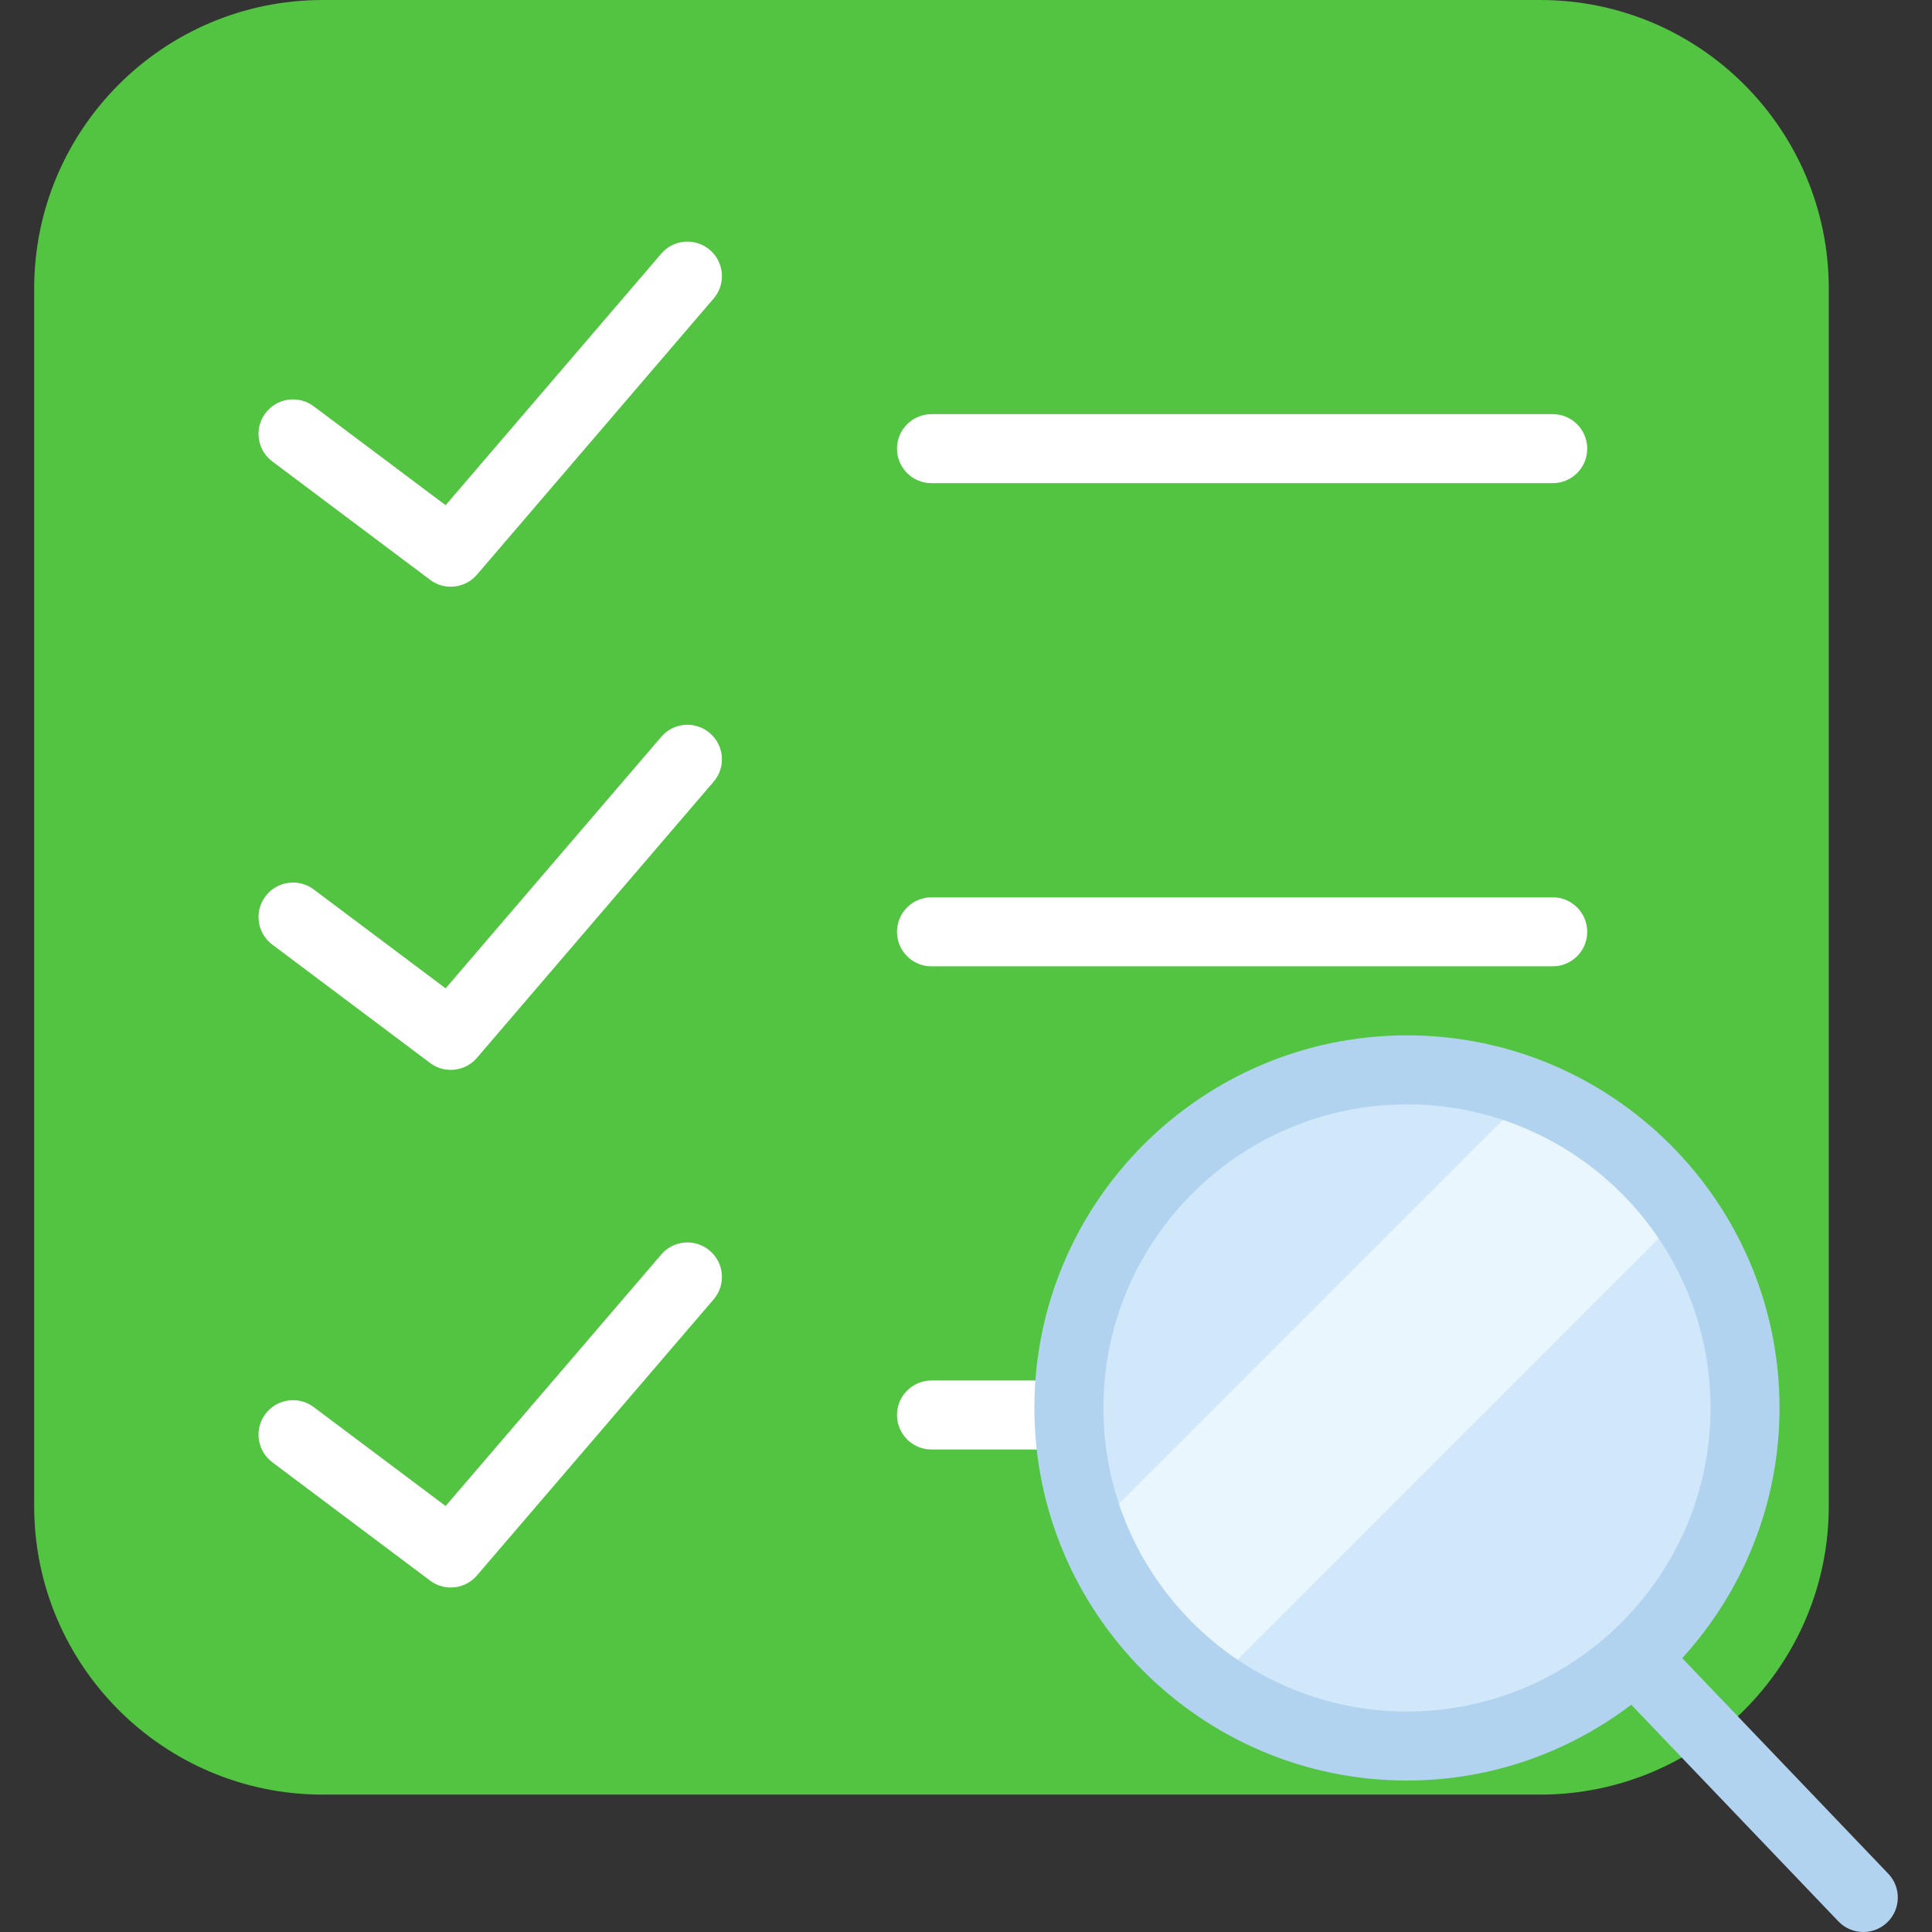 <?xml version="1.0"?>
<svg xmlns="http://www.w3.org/2000/svg" xmlns:xlink="http://www.w3.org/1999/xlink" version="1.1" id="Capa_1" x="0px" y="0px" viewBox="0 0 55.981 55.981" style="enable-background:new 0 0 55.981 55.981;" xml:space="preserve" width="512px" height="512px" class=""><rect x="0" y="0" width="55.981" height="55.981" fill="#333333" stroke="none"/><g><g>
	<g>
		<path style="fill:#52C441" d="M44.627,52H9.354c-4.619,0-8.364-3.745-8.364-8.364V8.364C0.991,3.745,4.735,0,9.354,0h35.272    c4.619,0,8.364,3.745,8.364,8.364v35.272C52.991,48.255,49.246,52,44.627,52z" data-original="#3ABCA7" class="active-path" data-old_color="#21FF00"/>
		<path style="fill:#FFFFFF;" d="M44.991,14h-18c-0.553,0-1-0.447-1-1s0.447-1,1-1h18c0.553,0,1,0.447,1,1S45.543,14,44.991,14z" data-original="#FFFFFF"/>
		<path style="fill:#FFFFFF;" d="M44.991,28h-18c-0.553,0-1-0.447-1-1s0.447-1,1-1h18c0.553,0,1,0.447,1,1S45.543,28,44.991,28z" data-original="#FFFFFF"/>
		<path style="fill:#FFFFFF;" d="M44.991,42h-18c-0.553,0-1-0.447-1-1s0.447-1,1-1h18c0.553,0,1,0.447,1,1S45.543,42,44.991,42z" data-original="#FFFFFF"/>
		<path style="fill:#FFFFFF;" d="M13.061,17c-0.209,0-0.42-0.065-0.599-0.2l-4.571-3.429c-0.442-0.331-0.532-0.958-0.2-1.399    c0.332-0.443,0.959-0.53,1.399-0.2l3.822,2.866l6.248-7.288c0.358-0.42,0.992-0.468,1.409-0.108    c0.42,0.359,0.469,0.99,0.108,1.409l-6.857,8C13.625,16.881,13.344,17,13.061,17z" data-original="#FFFFFF"/>
		<path style="fill:#FFFFFF;" d="M13.061,31c-0.209,0-0.42-0.065-0.599-0.2l-4.571-3.429c-0.442-0.331-0.532-0.958-0.2-1.399    c0.332-0.443,0.959-0.53,1.399-0.2l3.822,2.866l6.248-7.288c0.358-0.42,0.992-0.468,1.409-0.108    c0.42,0.359,0.469,0.99,0.108,1.409l-6.857,8C13.625,30.881,13.344,31,13.061,31z" data-original="#FFFFFF"/>
		<path style="fill:#FFFFFF;" d="M13.061,45.999c-0.209,0-0.42-0.065-0.599-0.2L7.891,42.37c-0.442-0.331-0.532-0.958-0.2-1.399    c0.332-0.443,0.959-0.531,1.399-0.2l3.822,2.866l6.248-7.287c0.358-0.42,0.992-0.468,1.409-0.108    c0.42,0.359,0.469,0.99,0.108,1.409l-6.857,7.999C13.625,45.88,13.344,45.999,13.061,45.999z" data-original="#FFFFFF"/>
	</g>
	<g>
		<circle style="fill:#D0E8F9;" cx="40.768" cy="40.796" r="9.796" data-original="#D0E8F9" class=""/>
		<path style="fill:#EAF6FD;" d="M44.321,31.674L31.647,44.348c0.706,1.81,1.93,3.357,3.495,4.459L48.78,35.17    C47.678,33.604,46.131,32.38,44.321,31.674z" data-original="#EAF6FD"/>
		<path style="fill:#B1D3EF;" d="M54.713,54.291l-5.97-6.244c1.746-1.919,2.82-4.458,2.82-7.251C51.564,34.843,46.721,30,40.768,30    s-10.796,4.843-10.796,10.796s4.843,10.796,10.796,10.796c2.442,0,4.689-0.824,6.499-2.196l6.001,6.276    c0.196,0.206,0.459,0.309,0.723,0.309c0.249,0,0.497-0.092,0.691-0.277C55.081,55.323,55.095,54.689,54.713,54.291z     M31.972,40.796c0-4.85,3.946-8.796,8.796-8.796s8.796,3.946,8.796,8.796s-3.946,8.796-8.796,8.796S31.972,45.646,31.972,40.796z" data-original="#B1D3EF" class=""/>
	</g>
</g></g> </svg>
